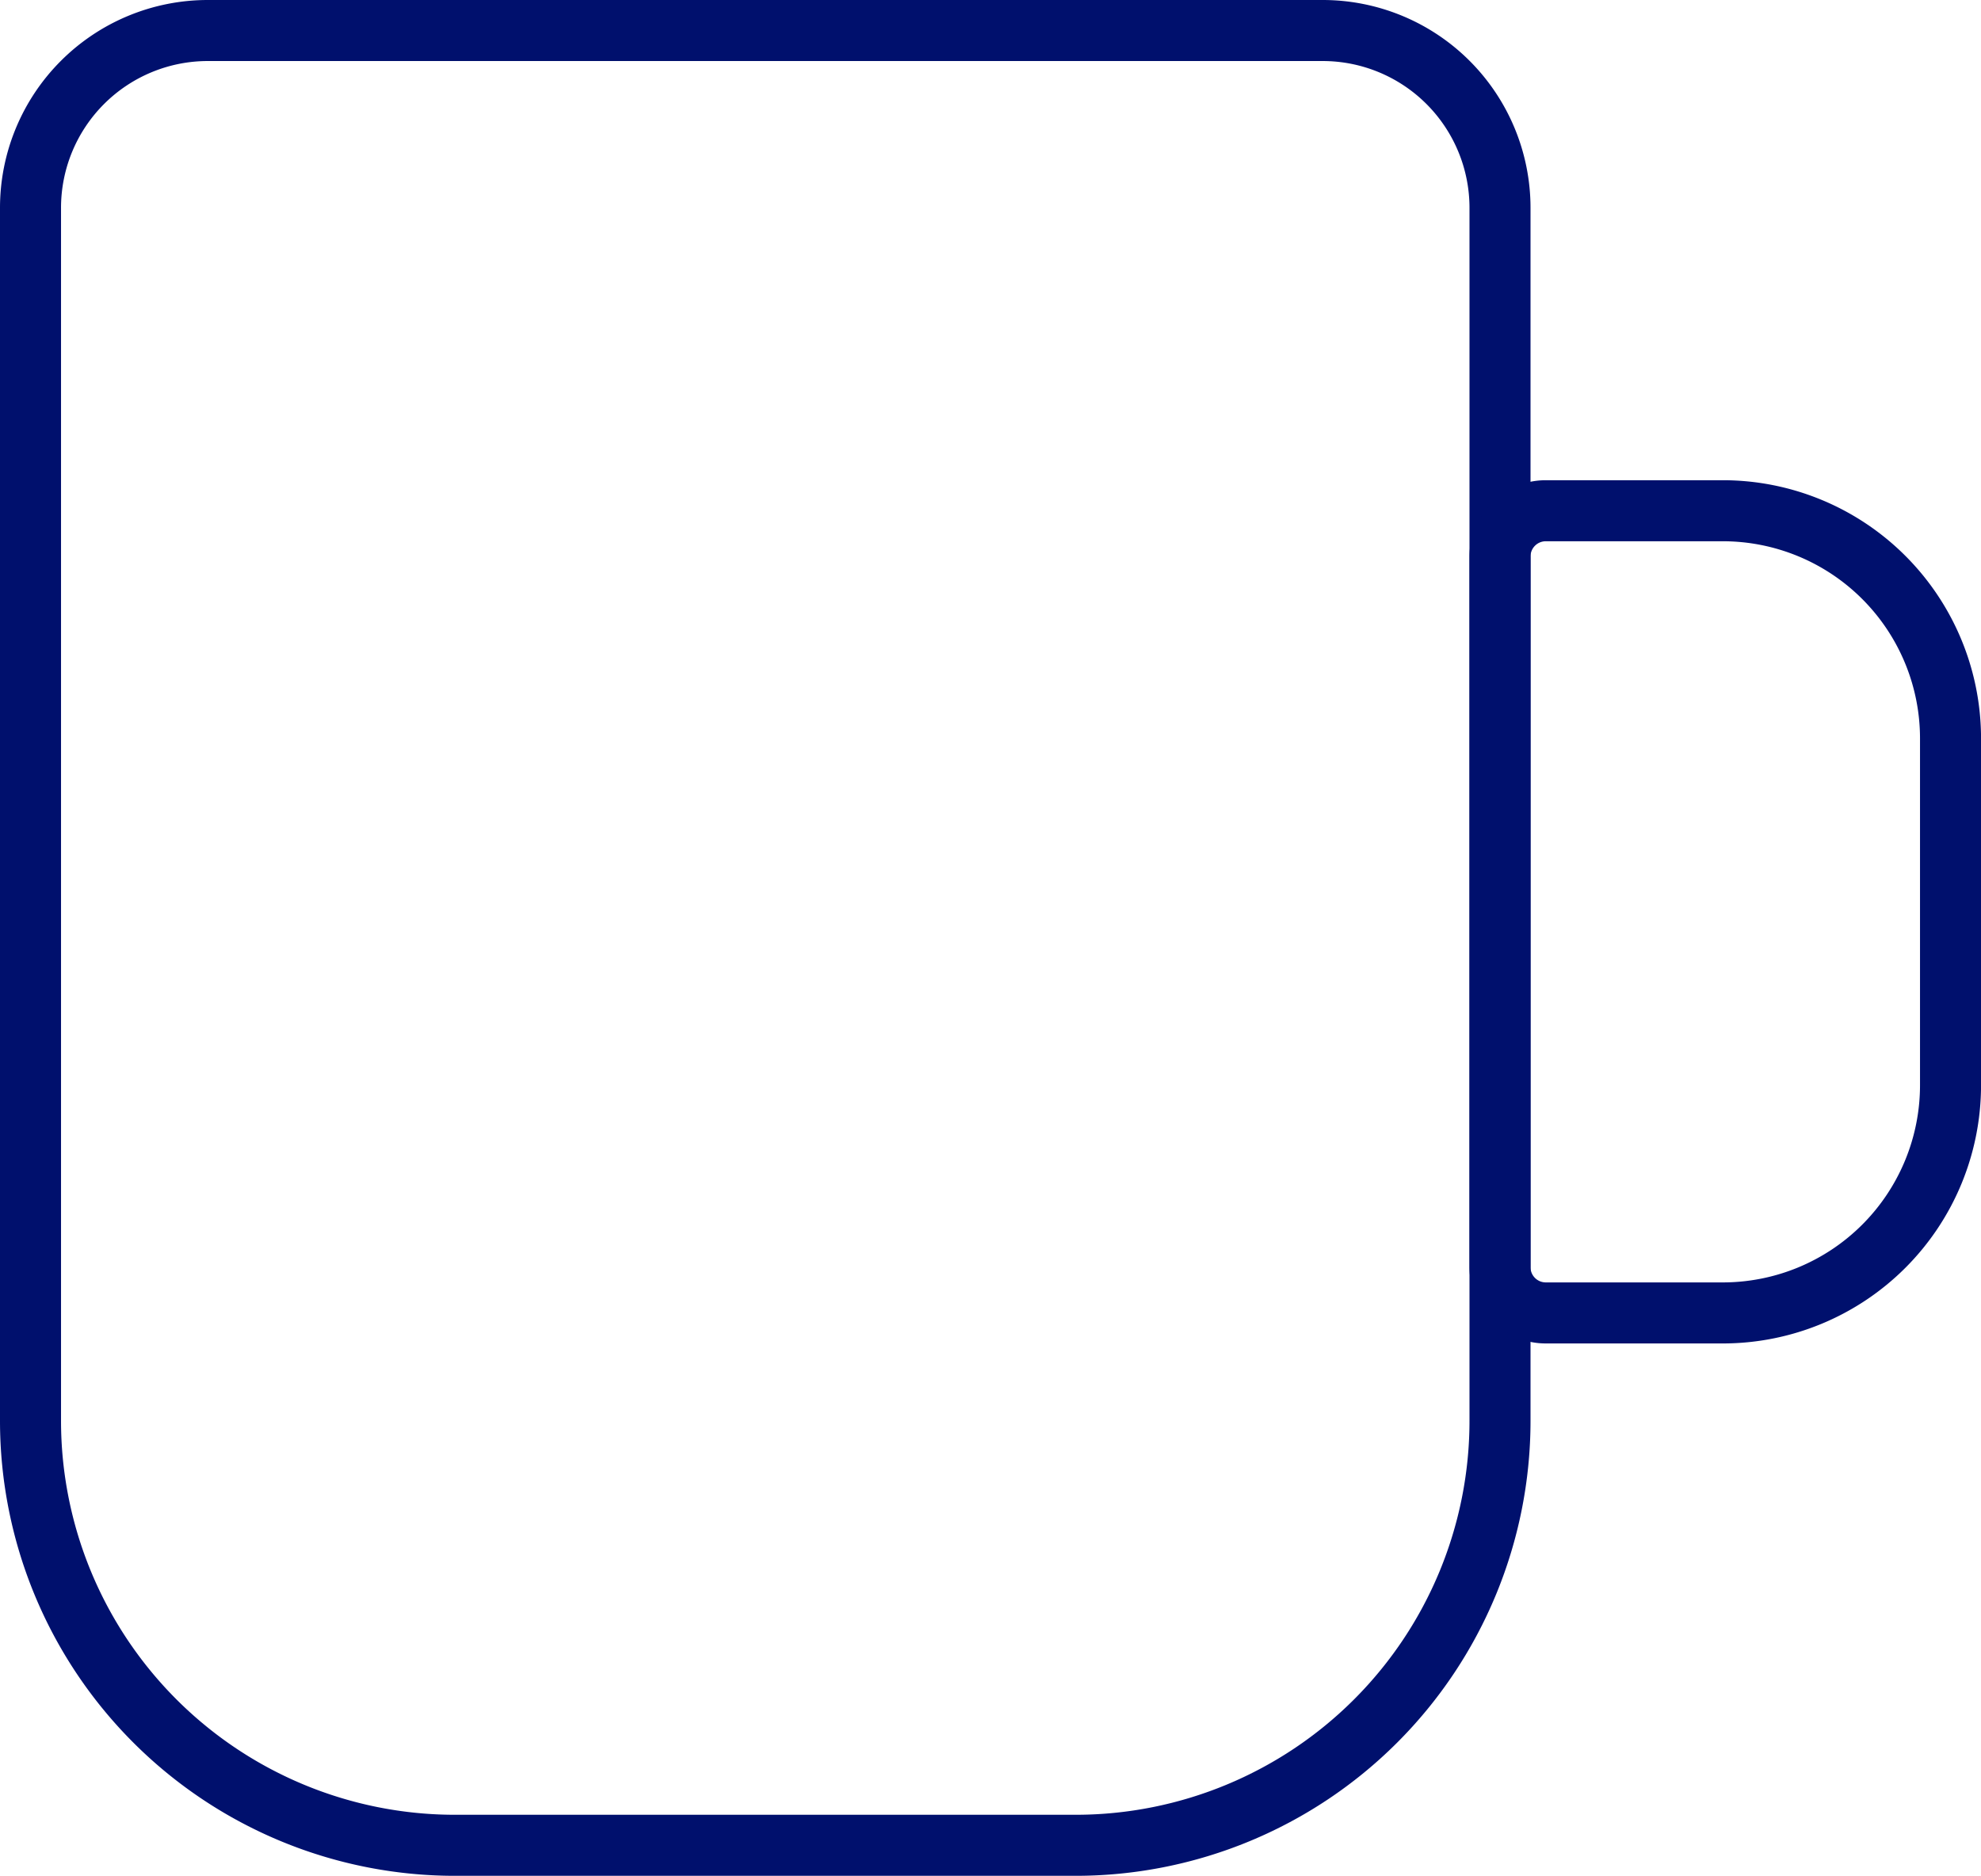 <svg id="Flask" xmlns="http://www.w3.org/2000/svg" viewBox="0 0 519.39 491.71"><defs><style>.cls-1,.cls-2{fill:none;stroke:#00106d;stroke-width:16px;}.cls-1{stroke-miterlimit:10;}.cls-2{stroke-linecap:round;stroke-linejoin:round;}</style></defs><path class="cls-1" d="M54.49,8h292.3a46.49,46.49,0,0,1,46.49,46.49V372.42A111.29,111.29,0,0,1,282,483.71H119.29A111.29,111.29,0,0,1,8,372.42V54.49A46.49,46.49,0,0,1,54.49,8Z"/><path class="cls-2" d="M405.28,133.88h46.41a59.71,59.71,0,0,1,59.71,59.71v90.86a59.71,59.71,0,0,1-59.71,59.71H405.28a12,12,0,0,1-12-12V145.88A12,12,0,0,1,405.28,133.88Z"/></svg>